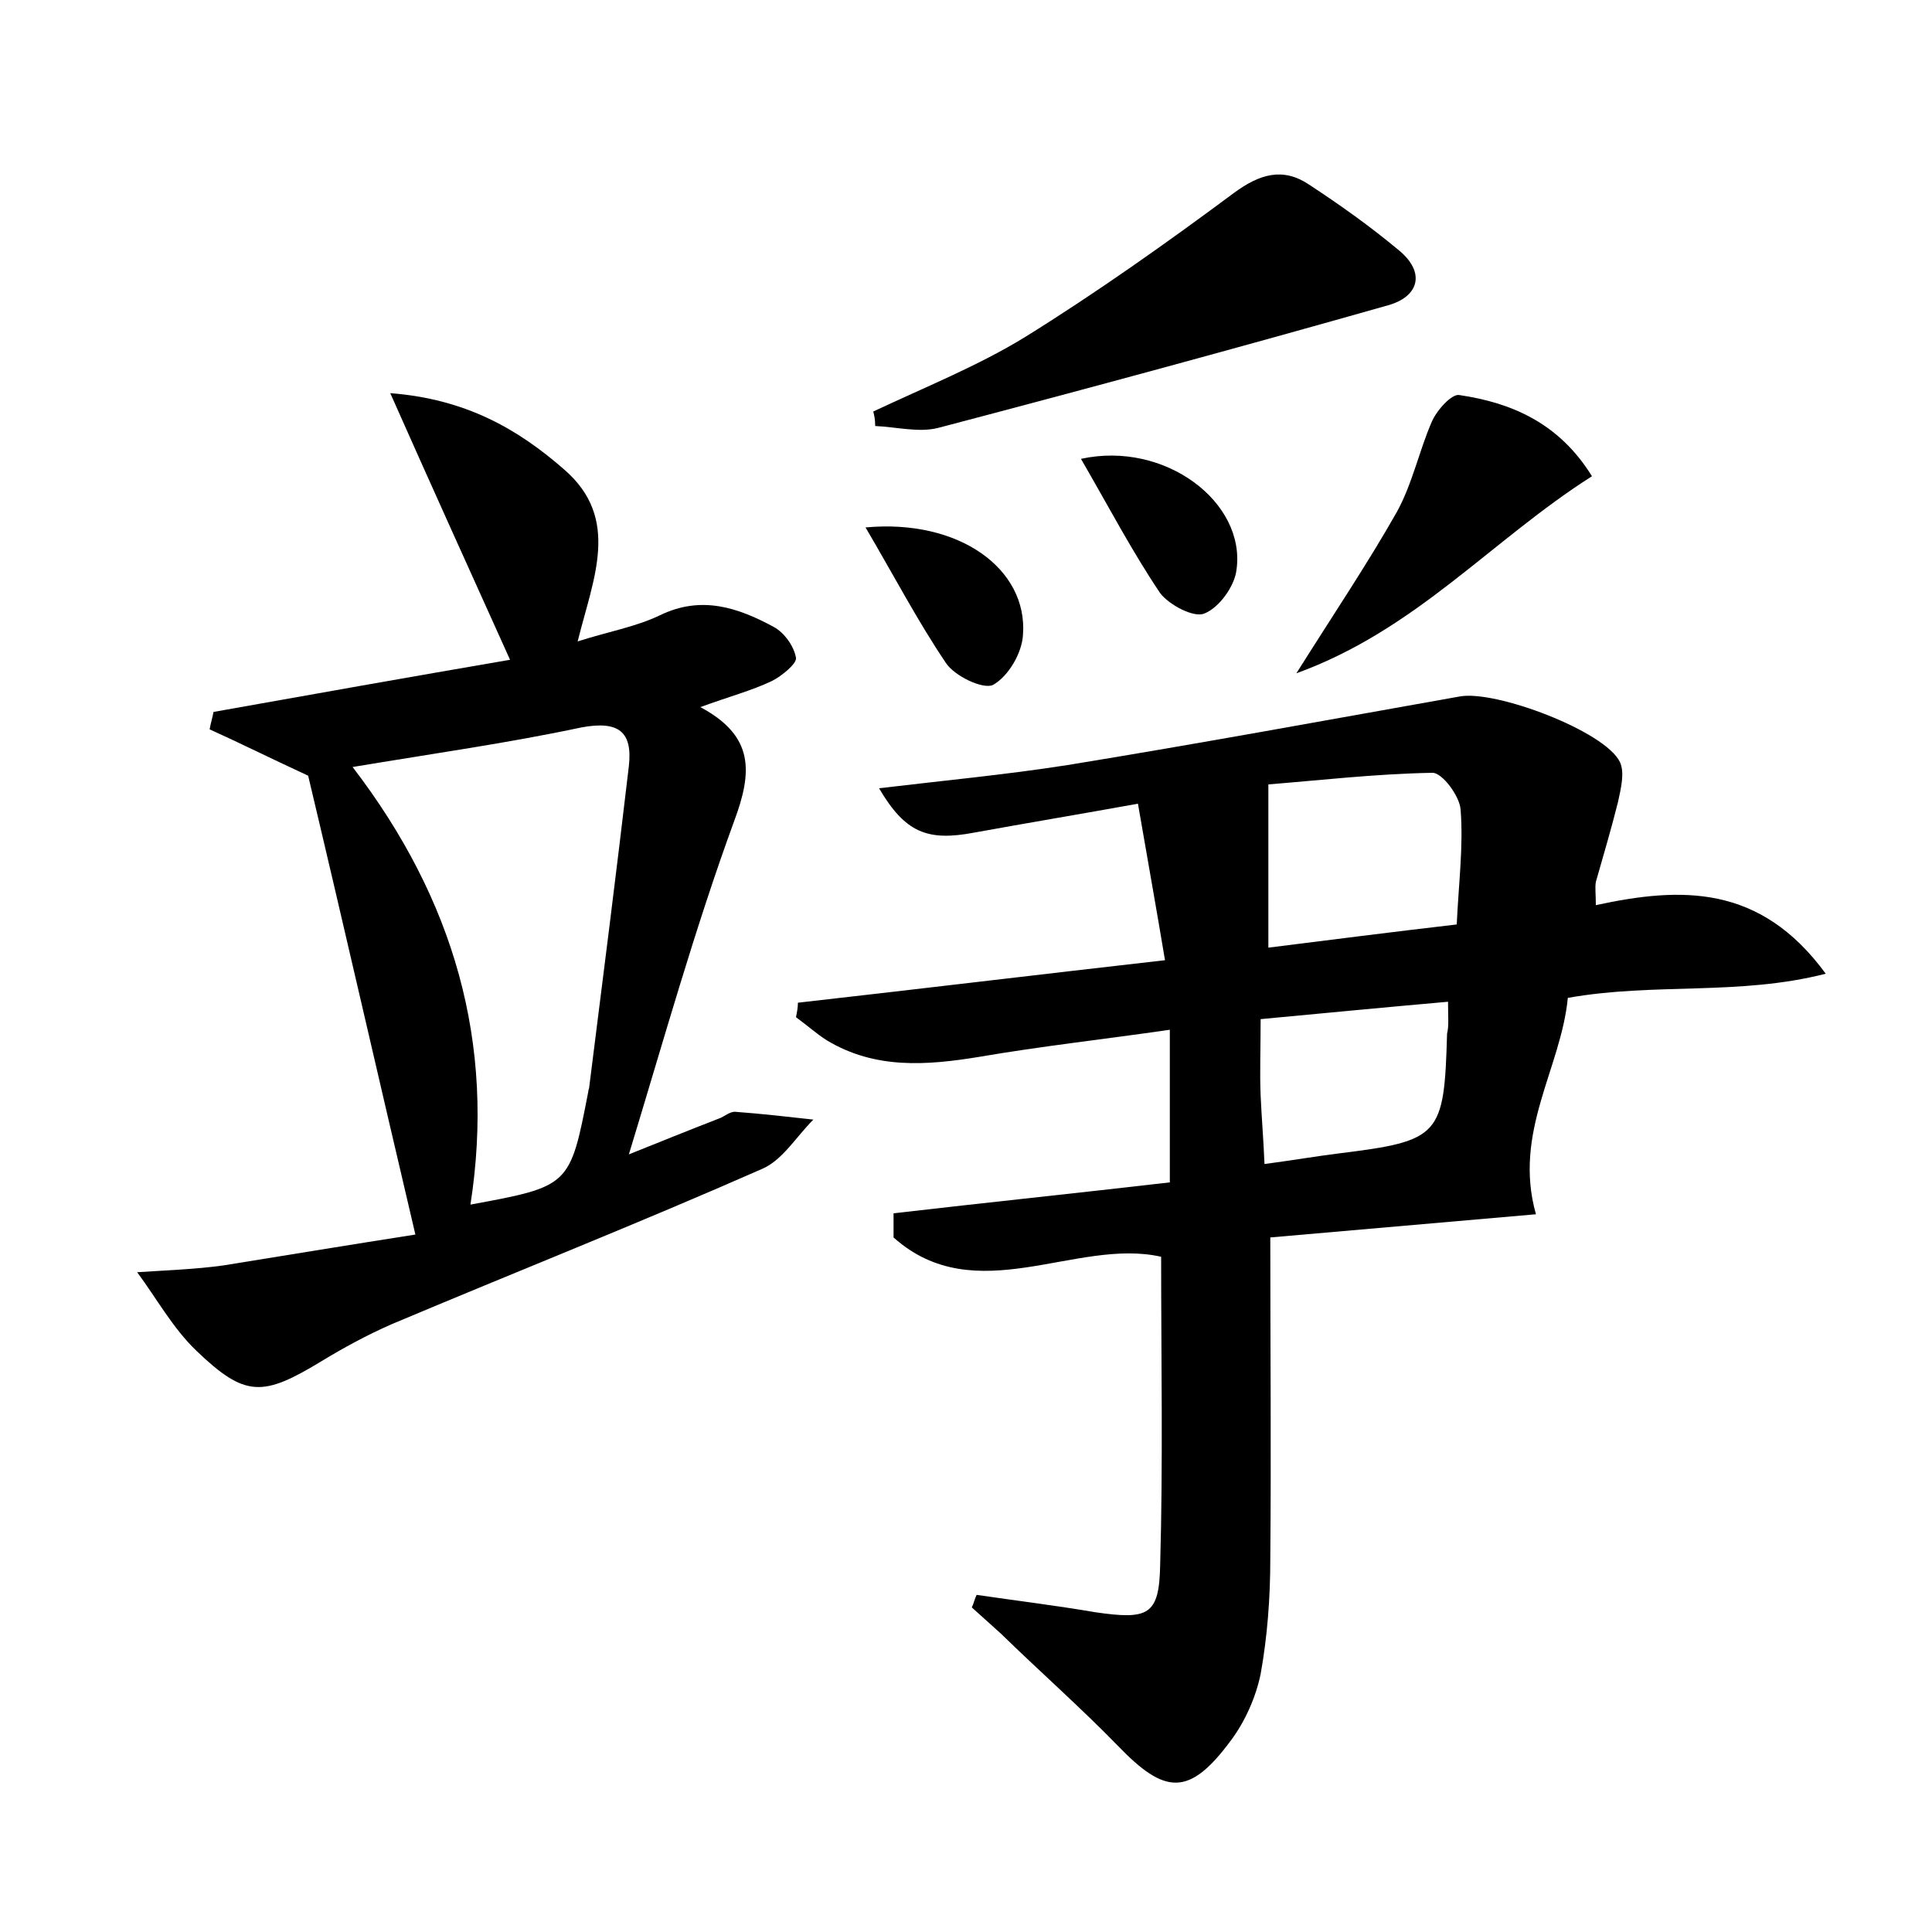 <?xml version="1.0" encoding="utf-8"?>
<!-- Generator: Adobe Illustrator 22.0.0, SVG Export Plug-In . SVG Version: 6.00 Build 0)  -->
<svg version="1.1" id="图层_1" xmlns="http://www.w3.org/2000/svg" xmlns:xlink="http://www.w3.org/1999/xlink" x="0px" y="0px"
	 viewBox="0 0 200 200" style="enable-background:new 0 0 200 200;" xml:space="preserve">
<style type="text/css">
	.st1{fill:#010000;}
	.st4{fill:#fbfafc;}
</style>
<g>
	
	<path d="M162.3,103.3c-0.7,7.3-5.7,13.9-3.3,22.4c-9.1,0.8-18.4,1.6-27.5,2.4c0,11.3,0.1,22.3,0,33.3c0,4-0.3,8-1,11.9
		c-0.5,2.4-1.6,4.9-3.1,6.9c-4.3,5.8-6.8,5.6-11.7,0.5c-3.9-4-8.1-7.7-12.1-11.6c-1-0.9-2-1.8-3-2.7c0.2-0.4,0.3-0.9,0.5-1.3
		c4.1,0.6,8.2,1.1,12.3,1.8c5.5,0.8,6.6,0.3,6.7-4.9c0.3-10.6,0.1-21.3,0.1-31.9c-8.8-2-19.2,5.6-27.7-2c0-0.8,0-1.6,0-2.5
		c9.5-1.1,19.1-2.1,28.6-3.2c0-5.3,0-10.2,0-15.8c-6.9,1-13.3,1.7-19.7,2.8c-5.5,0.9-10.8,1.3-15.8-1.7c-1.1-0.7-2.1-1.6-3.2-2.4
		c0.1-0.5,0.2-1,0.2-1.5c12.4-1.4,24.8-2.9,38-4.4c-0.9-5.4-1.8-10.4-2.8-16.2c-6.1,1.1-11.5,2-17,3c-4.8,0.9-7.1,0-9.8-4.6
		c6.7-0.8,13.1-1.4,19.5-2.4c13.5-2.2,27.1-4.7,40.6-7.1c3.7-0.7,15.1,3.6,16.6,6.8c0.5,1.1,0.1,2.7-0.2,4.1
		c-0.7,2.8-1.5,5.5-2.3,8.3c-0.1,0.6,0,1.2,0,2.4c8.8-1.9,17-2.2,23.8,7.1C180,103.1,171.3,101.7,162.3,103.3z M150.8,95.7
		c0.2-4.3,0.7-8.1,0.4-11.9c-0.1-1.4-1.9-3.8-2.9-3.8c-5.9,0.1-11.9,0.8-17,1.2c0,6.2,0,11.5,0,16.9
		C137.7,97.3,143.9,96.5,150.8,95.7z M149.9,103.7c-6.8,0.6-13,1.2-19.4,1.8c0,3.1-0.1,5.5,0,7.9c0.1,2.3,0.3,4.6,0.4,7.1
		c3-0.4,5.3-0.8,7.7-1.1c10.5-1.3,10.9-1.8,11.2-12.4C150,106.2,149.9,105.4,149.9,103.7z"/>
	<path d="M43,127.8c-4-17-7.6-32.8-11.1-47.5c-4.1-1.9-7.1-3.4-10.2-4.8c0.1-0.6,0.3-1.2,0.4-1.8c10.1-1.8,20.2-3.6,30.7-5.4
		c-4.1-9.1-8.1-17.9-12.4-27.6c7.8,0.6,13.2,3.7,18,7.9c5.9,5.1,3,11.3,1.4,17.8c3.1-1,6-1.5,8.5-2.7c4.3-2.1,8.1-0.8,11.8,1.2
		c1.1,0.6,2.1,2,2.3,3.2c0.1,0.6-1.5,1.9-2.5,2.4c-2.1,1-4.4,1.6-7.4,2.7c5.6,3,5.4,6.7,3.5,11.8c-4.1,11.2-7.3,22.7-10.9,34.5
		c3-1.2,6.2-2.5,9.3-3.7c0.6-0.2,1.2-0.8,1.8-0.7c2.7,0.2,5.3,0.5,8,0.8c-1.8,1.8-3.2,4.2-5.3,5.1c-12.7,5.6-25.6,10.7-38.4,16.1
		c-2.5,1.1-4.9,2.4-7.2,3.8c-6.1,3.7-7.9,3.8-13-1.1c-2.4-2.3-4.1-5.4-6.1-8.1c3-0.2,6-0.3,8.9-0.7C29.9,129.9,36.6,128.8,43,127.8z
		 M36.5,79.4c10.5,13.7,14.8,28.6,12.2,45.3C59,122.8,59,122.8,60.9,113c0-0.2,0.1-0.3,0.1-0.5c1.4-11.1,2.8-22.1,4.1-33.2
		c0.4-3.6-1.1-4.7-4.9-4C52.7,76.9,44.9,78,36.5,79.4z"/>
	<path d="M90.4,42.6c5.3-2.5,10.8-4.7,15.7-7.7c7.4-4.6,14.6-9.7,21.6-14.9c2.7-2,5.1-2.7,7.8-0.9c3.2,2.1,6.3,4.3,9.3,6.8
		c2.8,2.3,2.1,4.8-1.1,5.7c-15.5,4.4-31,8.6-46.6,12.7c-2,0.5-4.3-0.1-6.5-0.2C90.6,43.4,90.5,43,90.4,42.6z"/>
	<path d="M164.8,49.3c-10.4,6.6-18.2,15.9-30.6,20.4c3.9-6.2,7.4-11.4,10.4-16.7c1.6-2.9,2.3-6.3,3.6-9.3c0.5-1.2,2.1-3,2.9-2.8
		C156.5,41.7,161.4,43.8,164.8,49.3z"/>
	<path d="M111.9,47.5C120.6,45.6,129,52,128,59c-0.2,1.7-1.8,3.9-3.3,4.5c-1.1,0.5-3.7-0.9-4.6-2.1
		C117.2,57.1,114.8,52.5,111.9,47.5z"/>
	<path d="M89.6,54.6c9.7-0.9,16.8,4.3,16.3,11.1c-0.1,1.9-1.5,4.3-3.1,5.2c-1,0.5-4-0.9-4.9-2.3C95,64.3,92.6,59.7,89.6,54.6z"/>
	
	
	
</g>
</svg>
